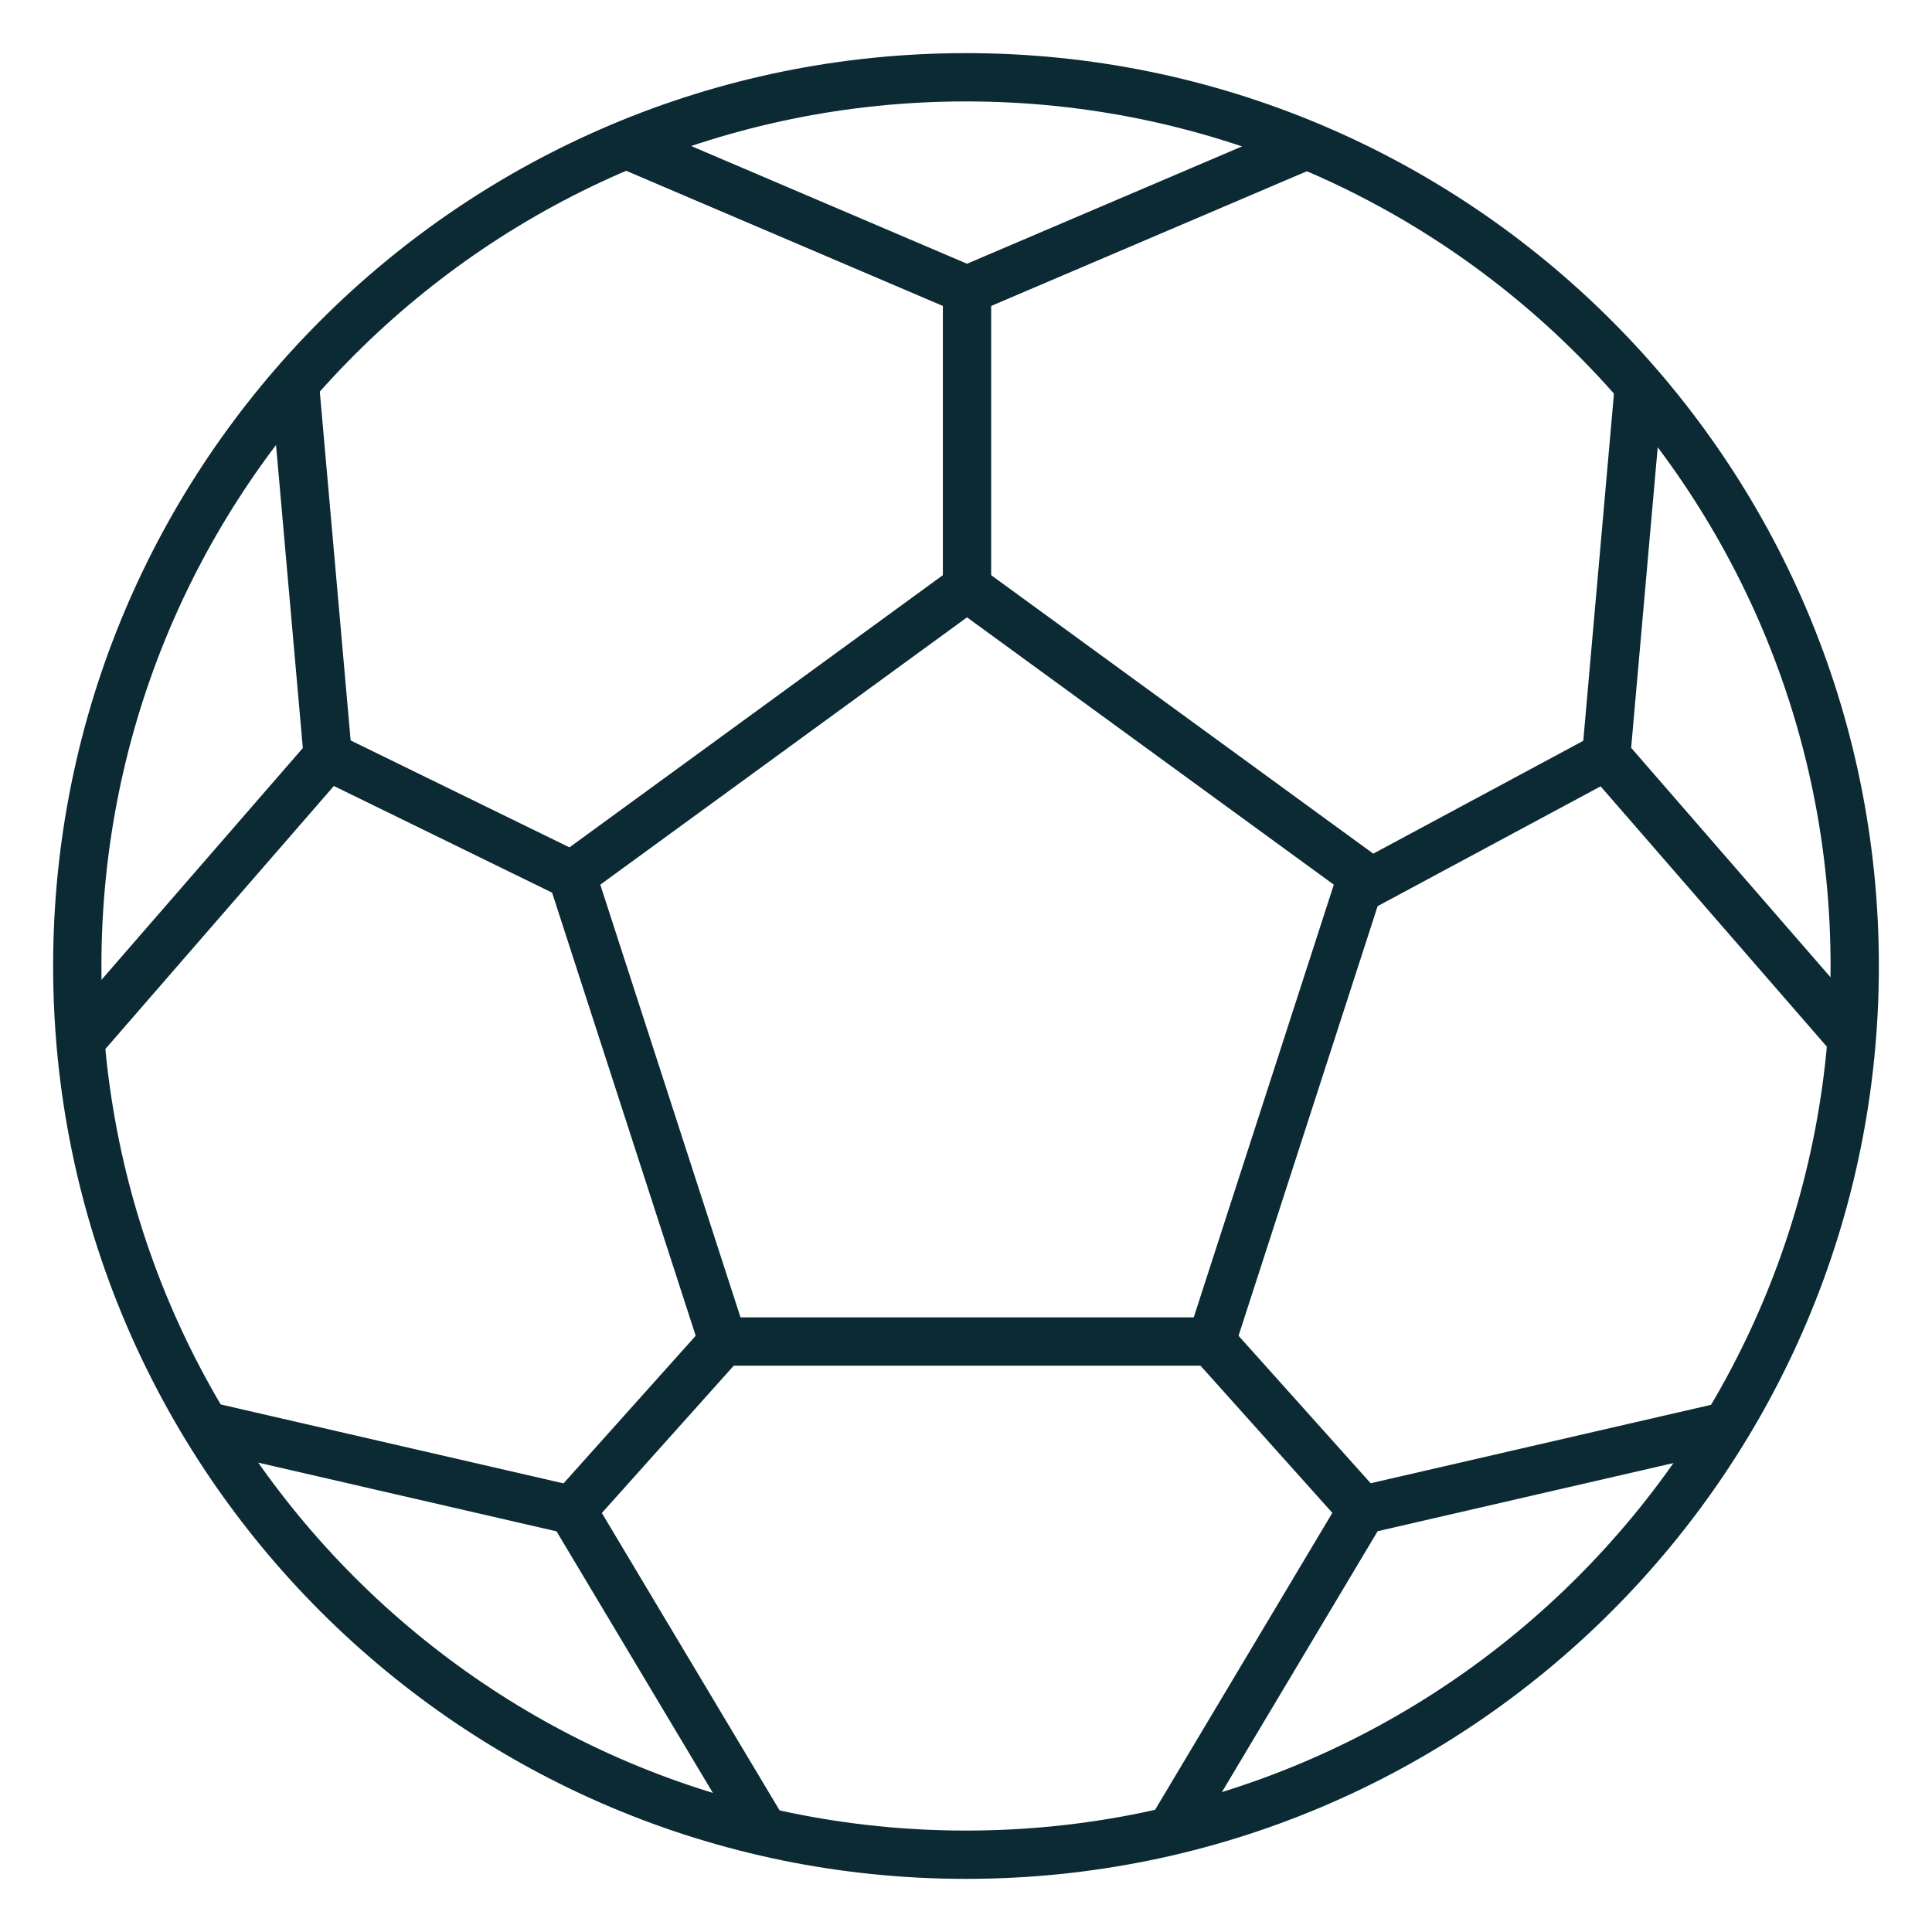 <svg width="80" height="80" viewBox="0 0 80 80" fill="none" xmlns="http://www.w3.org/2000/svg">
<g clip-path="url(#clip0_9_196)">
<path d="M40 3.2C19.678 3.2 3.2 19.677 3.2 40C3.2 60.323 19.678 76.8 40 76.8C60.322 76.8 76.8 60.323 76.8 40C76.8 19.677 60.322 3.2 40 3.2Z" stroke="#0B2A34" stroke-width="2" stroke-miterlimit="10" stroke-linecap="round" stroke-linejoin="round"/>
<path d="M29.936 55.55L23.682 36.251L40.042 24.325L56.405 36.251L50.157 55.55H29.936Z" stroke="#0B2A34" stroke-width="2" stroke-miterlimit="10" stroke-linecap="round" stroke-linejoin="round"/>
<path d="M53.981 6.061L40.042 12.008L26.106 6.061" stroke="#0B2A34" stroke-width="2" stroke-miterlimit="10" stroke-linecap="round" stroke-linejoin="round"/>
<path d="M12.234 16.17L13.573 31.31L3.621 42.766" stroke="#0B2A34" stroke-width="2" stroke-miterlimit="10" stroke-linecap="round" stroke-linejoin="round"/>
<path d="M8.922 59.131L23.685 62.531L31.475 75.565" stroke="#0B2A34" stroke-width="2" stroke-miterlimit="10" stroke-linecap="round" stroke-linejoin="round"/>
<path d="M48.621 75.565L56.405 62.525L71.163 59.125" stroke="#0B2A34" stroke-width="2" stroke-miterlimit="10" stroke-linecap="round" stroke-linejoin="round"/>
<path d="M76.469 42.763L66.509 31.301L67.846 16.17" stroke="#0B2A34" stroke-width="2" stroke-miterlimit="10" stroke-linecap="round" stroke-linejoin="round"/>
<path d="M40.042 12.008V24.325" stroke="#0B2A34" stroke-width="2" stroke-miterlimit="10" stroke-linecap="round" stroke-linejoin="round"/>
<path d="M56.405 36.73L66.509 31.301" stroke="#0B2A34" stroke-width="2" stroke-miterlimit="10" stroke-linecap="round" stroke-linejoin="round"/>
<path d="M50.157 55.55L56.405 62.525" stroke="#0B2A34" stroke-width="2" stroke-miterlimit="10" stroke-linecap="round" stroke-linejoin="round"/>
<path d="M29.936 55.55L23.685 62.531" stroke="#0B2A34" stroke-width="2" stroke-miterlimit="10" stroke-linecap="round" stroke-linejoin="round"/>
<path d="M13.573 31.31L23.682 36.251" stroke="#0B2A34" stroke-width="2" stroke-miterlimit="10" stroke-linecap="round" stroke-linejoin="round"/>
</g>
<defs>
<clipPath id="clip0_9_196">
<rect width="80" height="80" fill="white"/>
</clipPath>
</defs>
</svg>
